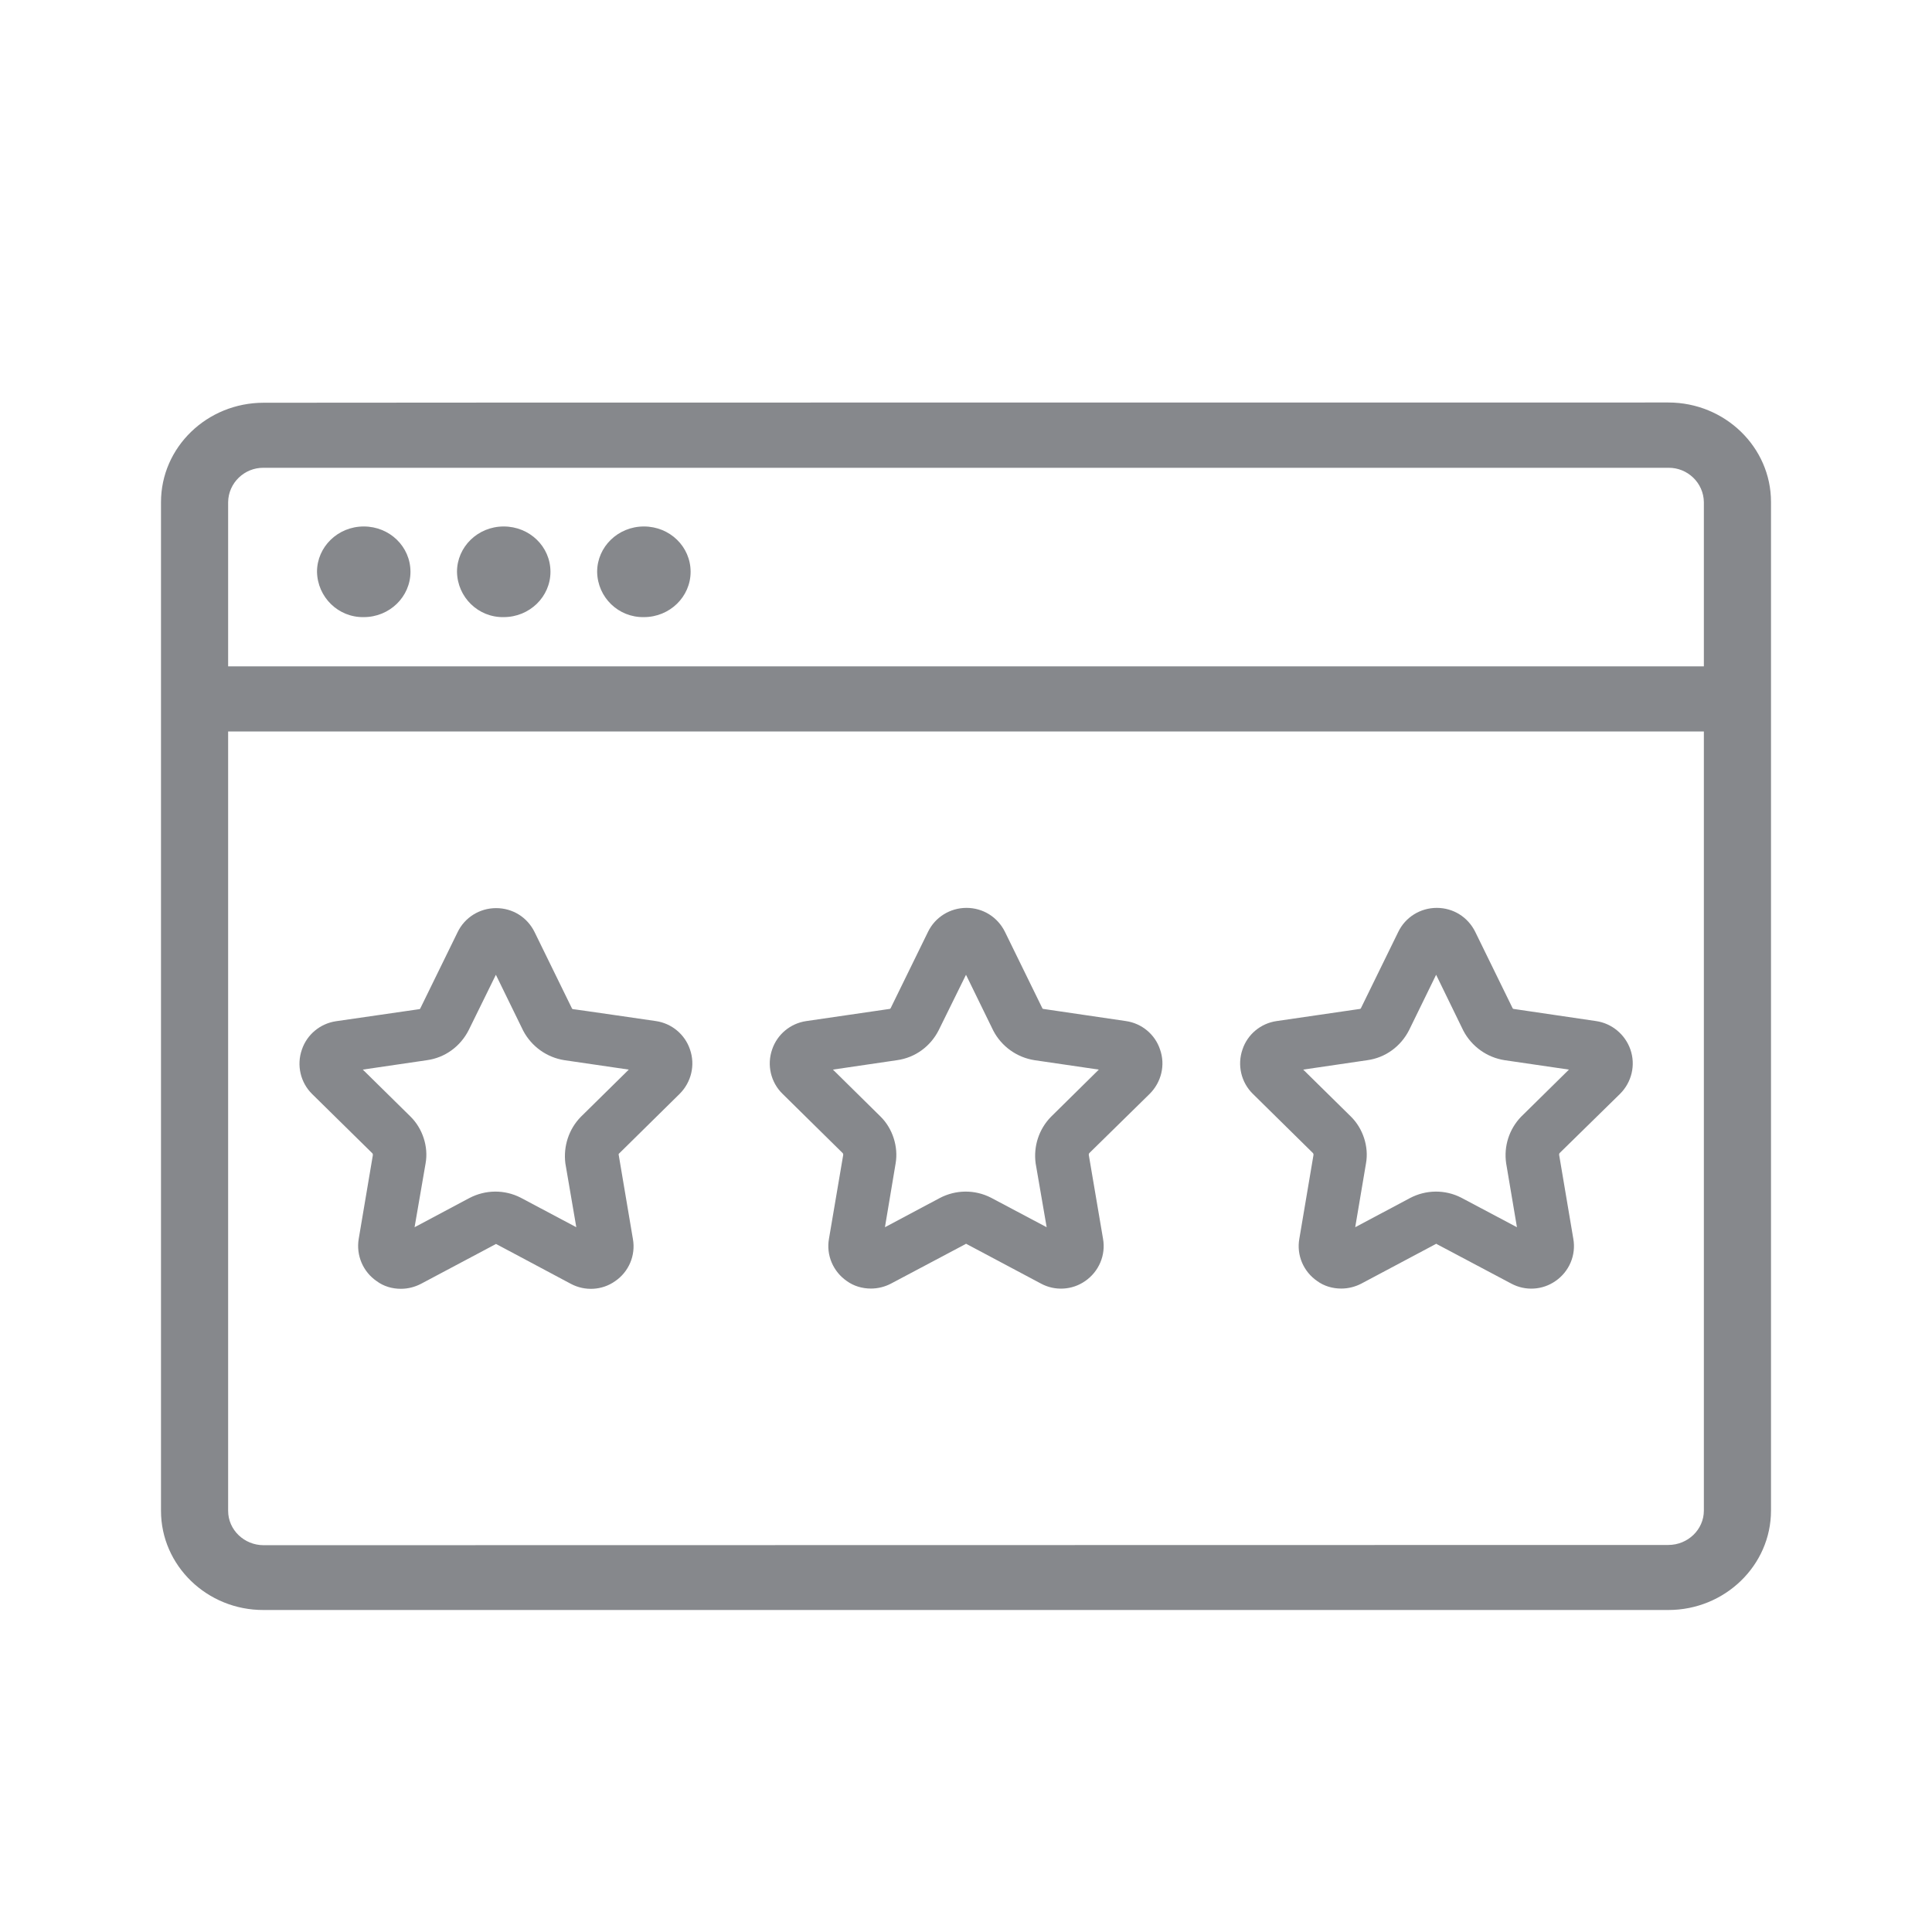 <svg width="24" height="24" viewBox="0 0 24 24" fill="none" xmlns="http://www.w3.org/2000/svg">
<path fill-rule="evenodd" clip-rule="evenodd" d="M20.725 19.192C20.967 19.192 21.166 19.001 21.166 18.765V9.087H2.834V18.768C2.834 19.004 3.033 19.195 3.275 19.195L20.725 19.192ZM3.275 5.811C3.036 5.808 2.837 5.999 2.834 6.238V8.278H21.166V6.238C21.163 5.999 20.964 5.808 20.725 5.811H3.275ZM20.725 5C21.428 5 22 5.555 22 6.235V18.765C22 19.445 21.428 20 20.725 20H3.275C2.572 20.003 2 19.448 2 18.768V6.238C2 5.555 2.572 5.003 3.275 5.003C3.275 5 20.725 5 20.725 5ZM6.257 7.666C5.941 7.672 5.682 7.419 5.677 7.103C5.677 6.793 5.936 6.54 6.257 6.54C6.579 6.54 6.838 6.79 6.838 7.103C6.838 7.413 6.579 7.666 6.257 7.666ZM7.999 7.666C7.683 7.672 7.424 7.422 7.418 7.106V7.103C7.418 6.793 7.677 6.54 7.999 6.54C8.32 6.54 8.579 6.79 8.579 7.103C8.579 7.413 8.32 7.666 7.999 7.666ZM4.519 7.666C4.203 7.672 3.944 7.419 3.938 7.103C3.938 6.793 4.197 6.54 4.519 6.54C4.84 6.54 5.099 6.79 5.099 7.103C5.099 7.413 4.84 7.666 4.519 7.666ZM13.056 13.873L13.65 13.287L12.851 13.17C12.632 13.136 12.441 12.999 12.339 12.803L12 12.109L11.661 12.797C11.559 12.999 11.368 13.139 11.143 13.17L10.347 13.287L10.938 13.87C11.089 14.018 11.161 14.246 11.126 14.451L10.993 15.245L11.673 14.883C11.872 14.778 12.108 14.775 12.31 14.878L13.002 15.245L12.865 14.451C12.837 14.24 12.905 14.027 13.056 13.873ZM13.986 12.684C14.183 12.712 14.348 12.849 14.41 13.036C14.479 13.23 14.427 13.443 14.282 13.588L13.531 14.325C13.528 14.328 13.525 14.337 13.525 14.345L13.702 15.387C13.739 15.592 13.65 15.797 13.48 15.914C13.318 16.027 13.104 16.039 12.931 15.945L12.006 15.453C12.003 15.453 12.003 15.45 12 15.45C11.997 15.45 11.997 15.45 11.997 15.453L11.069 15.945C10.993 15.985 10.907 16.007 10.819 16.007C10.711 16.007 10.606 15.976 10.52 15.914C10.35 15.797 10.261 15.592 10.298 15.387L10.475 14.345C10.475 14.337 10.472 14.328 10.469 14.325L9.721 13.588C9.575 13.446 9.524 13.23 9.592 13.036C9.655 12.849 9.82 12.712 10.017 12.684L11.052 12.533C11.058 12.533 11.061 12.527 11.064 12.524L11.528 11.576C11.616 11.394 11.801 11.278 12.006 11.278C12.211 11.278 12.393 11.392 12.484 11.576L12.948 12.524C12.95 12.527 12.953 12.533 12.959 12.533L13.986 12.684ZM18.895 13.873L19.49 13.287L18.69 13.17C18.471 13.136 18.281 12.999 18.178 12.803L17.84 12.109L17.504 12.797C17.401 12.999 17.211 13.139 16.986 13.17L16.189 13.287L16.781 13.87C16.932 14.018 17.006 14.246 16.969 14.451L16.835 15.245L17.515 14.883C17.714 14.778 17.951 14.775 18.152 14.878L18.844 15.245L18.71 14.451C18.679 14.24 18.747 14.027 18.895 13.873ZM19.826 12.684C20.022 12.712 20.187 12.849 20.253 13.036C20.321 13.23 20.27 13.443 20.125 13.588L19.373 14.325C19.37 14.328 19.368 14.337 19.368 14.345L19.544 15.387C19.581 15.592 19.493 15.797 19.322 15.914C19.16 16.027 18.947 16.039 18.773 15.945L17.845 15.453L17.84 15.45C17.837 15.45 17.837 15.45 17.837 15.453L16.912 15.945C16.835 15.985 16.75 16.007 16.661 16.007C16.553 16.007 16.448 15.976 16.363 15.914C16.192 15.797 16.104 15.592 16.141 15.387L16.317 14.345C16.317 14.337 16.314 14.328 16.311 14.325L15.563 13.588C15.418 13.446 15.367 13.23 15.435 13.036C15.497 12.849 15.662 12.712 15.859 12.684L16.895 12.533C16.9 12.533 16.903 12.527 16.906 12.524L17.37 11.576C17.458 11.394 17.643 11.278 17.848 11.278C18.053 11.278 18.235 11.392 18.326 11.576L18.79 12.524C18.793 12.527 18.796 12.533 18.801 12.533L19.826 12.684ZM7.216 13.873L7.811 13.287L7.011 13.17C6.792 13.136 6.602 12.999 6.499 12.803L6.16 12.109L5.822 12.797C5.719 12.999 5.529 13.139 5.304 13.17L4.507 13.287L5.099 13.87C5.25 14.018 5.324 14.246 5.287 14.451L5.15 15.245L5.83 14.883C6.03 14.778 6.266 14.775 6.468 14.878L7.159 15.245L7.023 14.451C6.997 14.24 7.065 14.027 7.216 13.873ZM8.147 12.684C8.343 12.712 8.508 12.849 8.571 13.036C8.639 13.23 8.588 13.443 8.443 13.588L7.692 14.328C7.686 14.331 7.683 14.34 7.686 14.348L7.862 15.39C7.899 15.595 7.811 15.8 7.64 15.916C7.478 16.03 7.265 16.041 7.091 15.948L6.166 15.455C6.163 15.455 6.163 15.453 6.16 15.453C6.158 15.453 6.158 15.453 6.158 15.455L5.23 15.948C5.153 15.988 5.068 16.01 4.98 16.01C4.871 16.01 4.766 15.979 4.681 15.916C4.51 15.8 4.422 15.595 4.456 15.39L4.632 14.348C4.632 14.34 4.629 14.331 4.627 14.328L3.878 13.591C3.733 13.449 3.682 13.233 3.75 13.039C3.813 12.851 3.978 12.715 4.174 12.686L5.21 12.536C5.216 12.536 5.219 12.53 5.221 12.527L5.685 11.579C5.773 11.397 5.958 11.281 6.163 11.281C6.368 11.281 6.55 11.394 6.641 11.579L7.105 12.527C7.108 12.53 7.111 12.536 7.117 12.536C7.111 12.533 8.147 12.684 8.147 12.684Z" fill="#86888C"/>
</svg>

